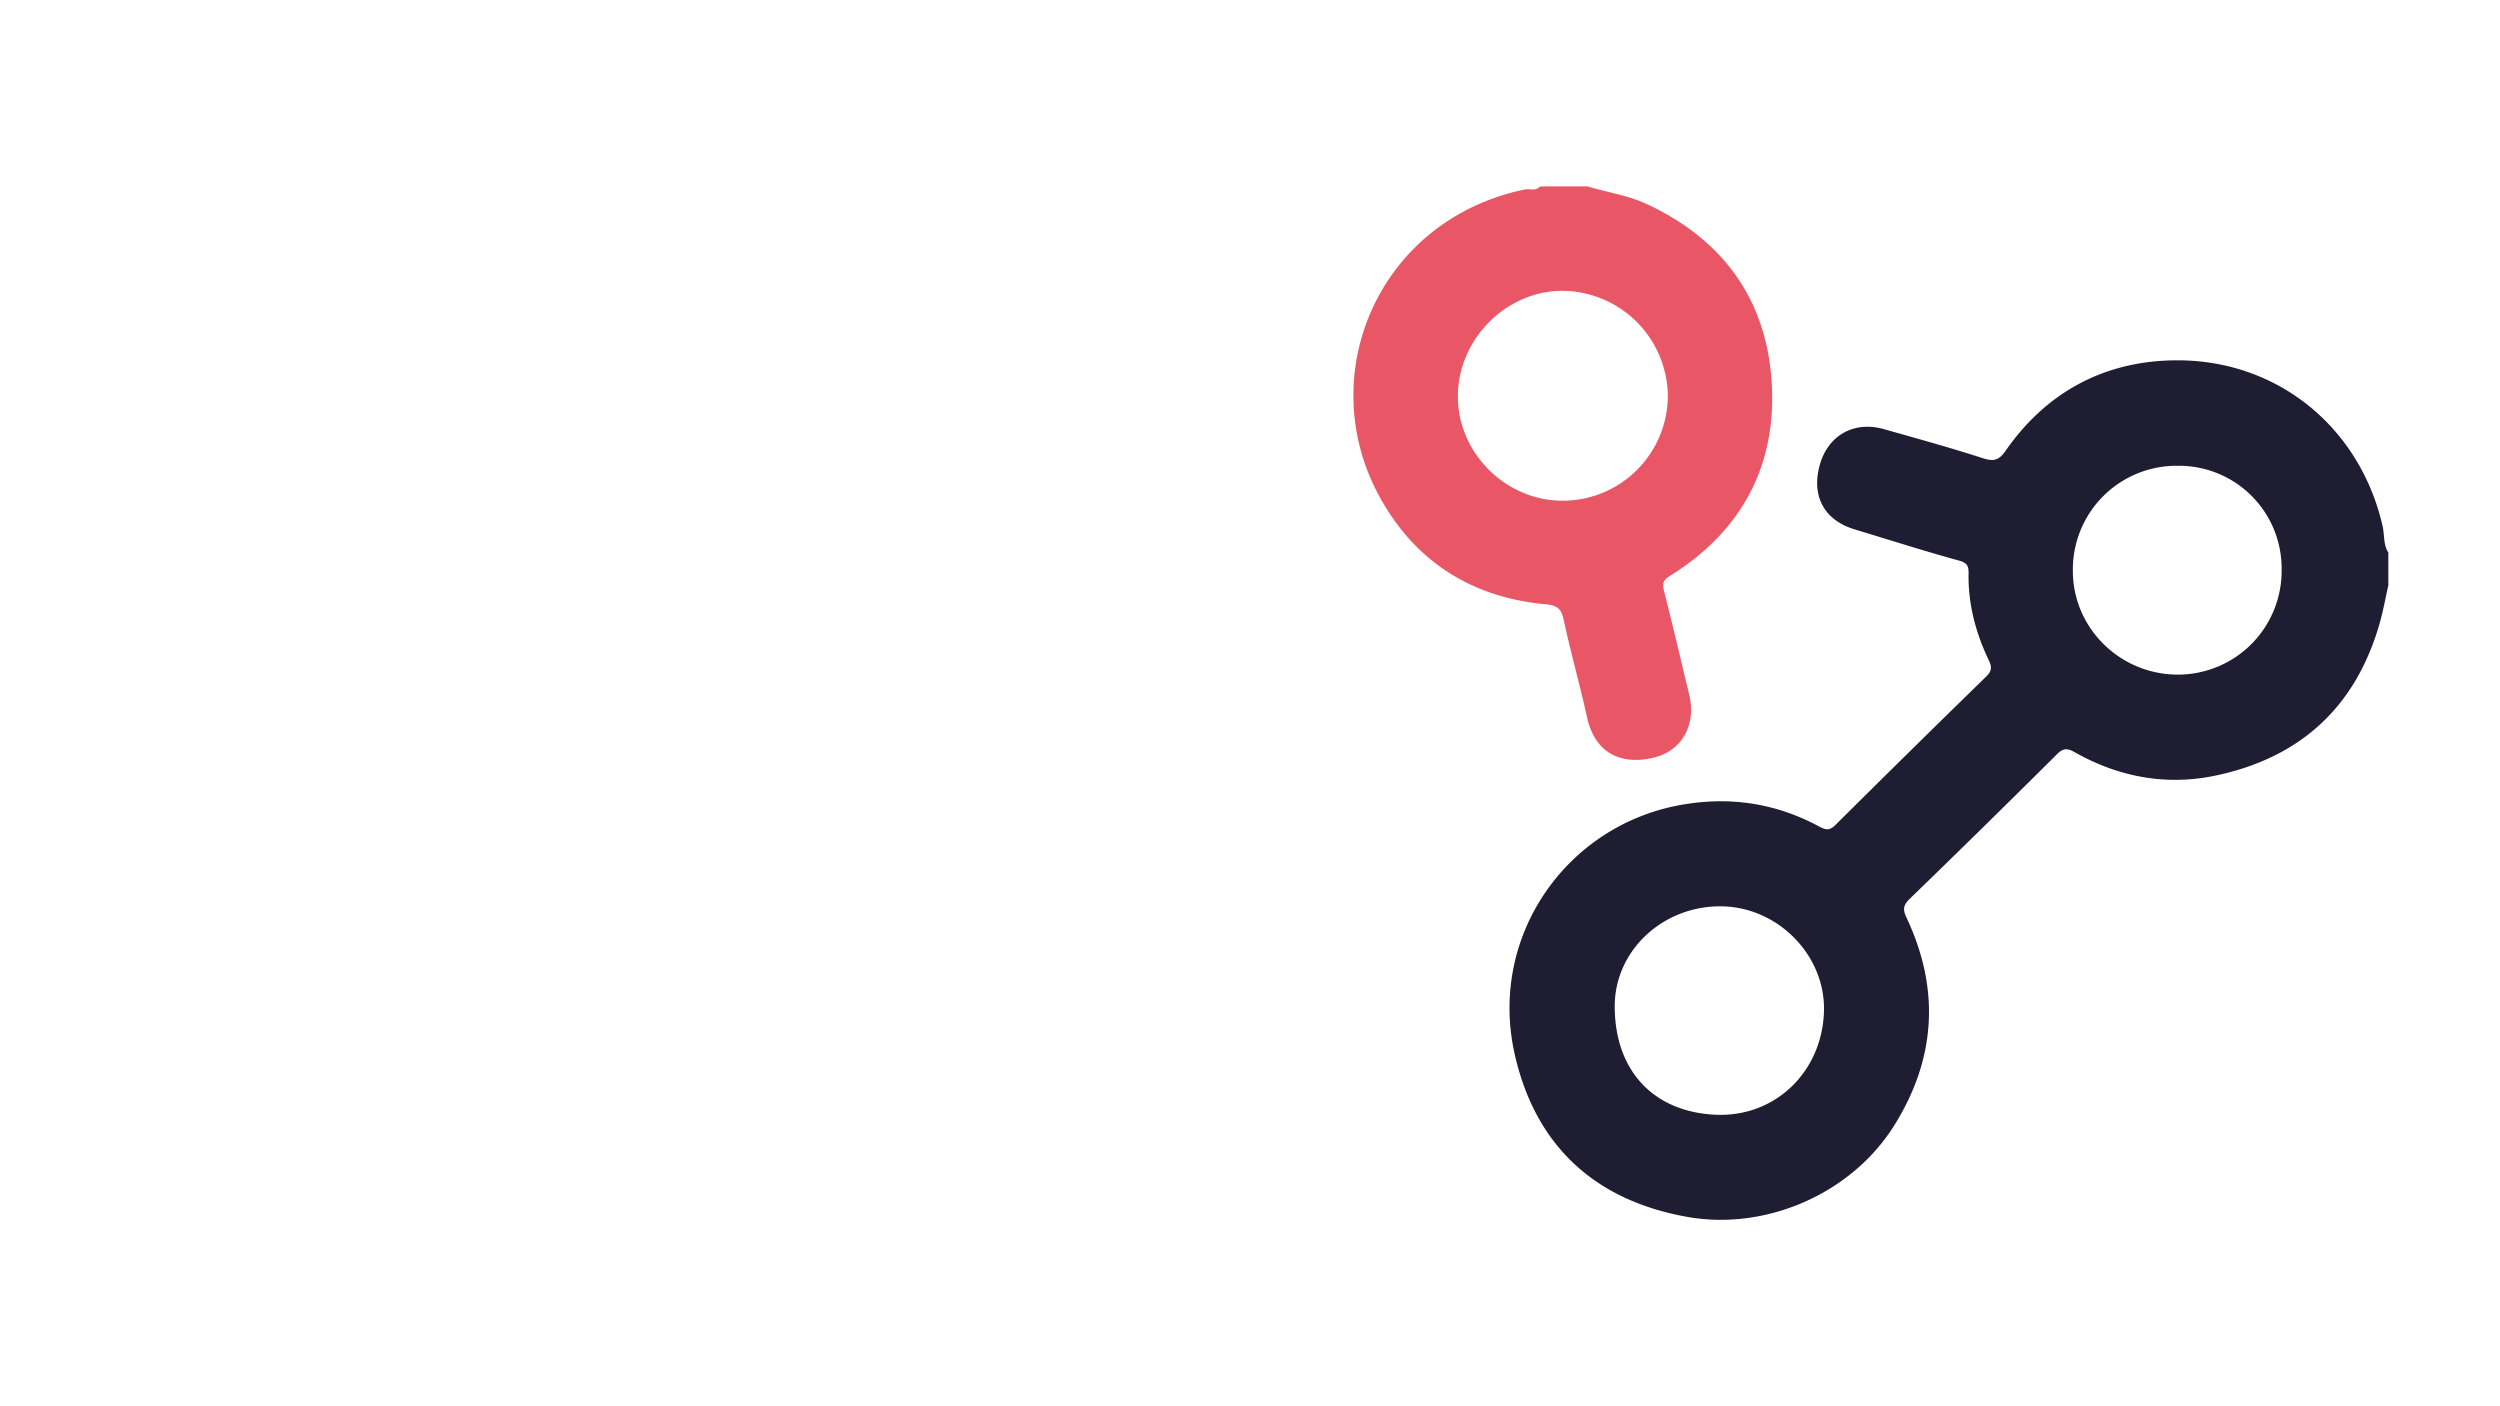 <svg id="Layer_1" data-name="Layer 1" xmlns="http://www.w3.org/2000/svg" width="1920" height="1080" viewBox="0 0 1920 1080"><defs><style>.cls-1{fill:#1e1d32;}.cls-2{fill:#e95766;}</style></defs><path class="cls-1" d="M1834.243,449.519c-2.197,9.722-3.937,19.574-6.664,29.144-18.327,64.312-60.939,103.209-125.82,116.936-38.039,8.048-74.579,1.225-108.504-17.963-5.389-3.048-8.642-3.225-13.429,1.54q-56.238,55.984-113.242,111.194c-5.227,5.051-5.155,8.536-2.335,14.515,25.952,55.033,22.467,108.711-9.8,159.943-32.782,52.05-98.235,80.363-158.237,69.803-71.799-12.636-117.312-55.175-132.997-125.354-19.986-89.419,38.814-174.036,125.532-190.687,38.165-7.328,74.561-2.19,108.759,16.374,5.257,2.853,8.069,2.637,12.339-1.61q57.49-57.167,115.549-113.76c4.344-4.231,4.504-7.297,2.044-12.435-10.074-21.041-15.996-43.19-15.575-66.696.101-5.617-.905-8.173-7.381-9.946-26.904-7.366-53.482-15.917-80.196-23.978-23.266-7.021-33.311-25.526-26.718-49.371,6.298-22.778,26.237-34.09,49.242-27.588,25.376,7.172,50.822,14.169,75.899,22.287,8.207,2.657,12.406,1.789,17.43-5.45,31.945-46.029,77.294-69.731,132.292-69.692,77.435.056,140.233,51.942,157.421,127.369,1.537,6.746.419,14.081,4.39,20.277ZM1400.822,776.015c.879-42.215-35.024-79.017-77.987-79.94-45.106-.969-82.97,33.575-82.735,77.272.267,49.558,30.247,80.535,77.222,82.762C1363.765,858.312,1399.854,822.5,1400.822,776.015ZM1752.29,437.408a78.86,78.86,0,0,0-78.025-79.686q-.953-.01-1.906.003a79.658,79.658,0,0,0-80.411,78.899q-.01,1.004.006,2.007c.098,43.921,36.51,79.656,80.975,79.471a79.678,79.678,0,0,0,79.366-79.99Q1752.294,437.76,1752.29,437.408Z"/><path class="cls-2" d="M1219.264,143.177c15.002,4.55,30.614,6.697,45.104,13.389,56.79,26.226,90.57,70.653,95.915,132.227,5.694,65.596-20.867,118.149-77.784,153.474-5.514,3.422-5.872,6.222-4.474,11.754,6.665,26.384,12.873,52.883,19.256,79.338,5.741,23.795-5.931,43.923-28.306,48.786-26.547,5.769-44.516-5.822-50.11-31.146-5.628-25.48-12.724-50.638-18.25-76.137-1.832-8.454-6.331-10.084-13.603-10.758-57.194-5.296-100.755-33.313-127.873-83.274-50.748-93.498-.095-212.093,111.868-235.315,3.888-.806,8.426,1.589,11.677-2.338Zm61.627,160.858a81.547,81.547,0,0,0-80.694-80.689c-43.333-.138-80.435,37.099-80.558,80.851-.123,43.792,36.901,80.577,80.871,80.346a80.79,80.79,0,0,0,80.382-80.508Z"/></svg>